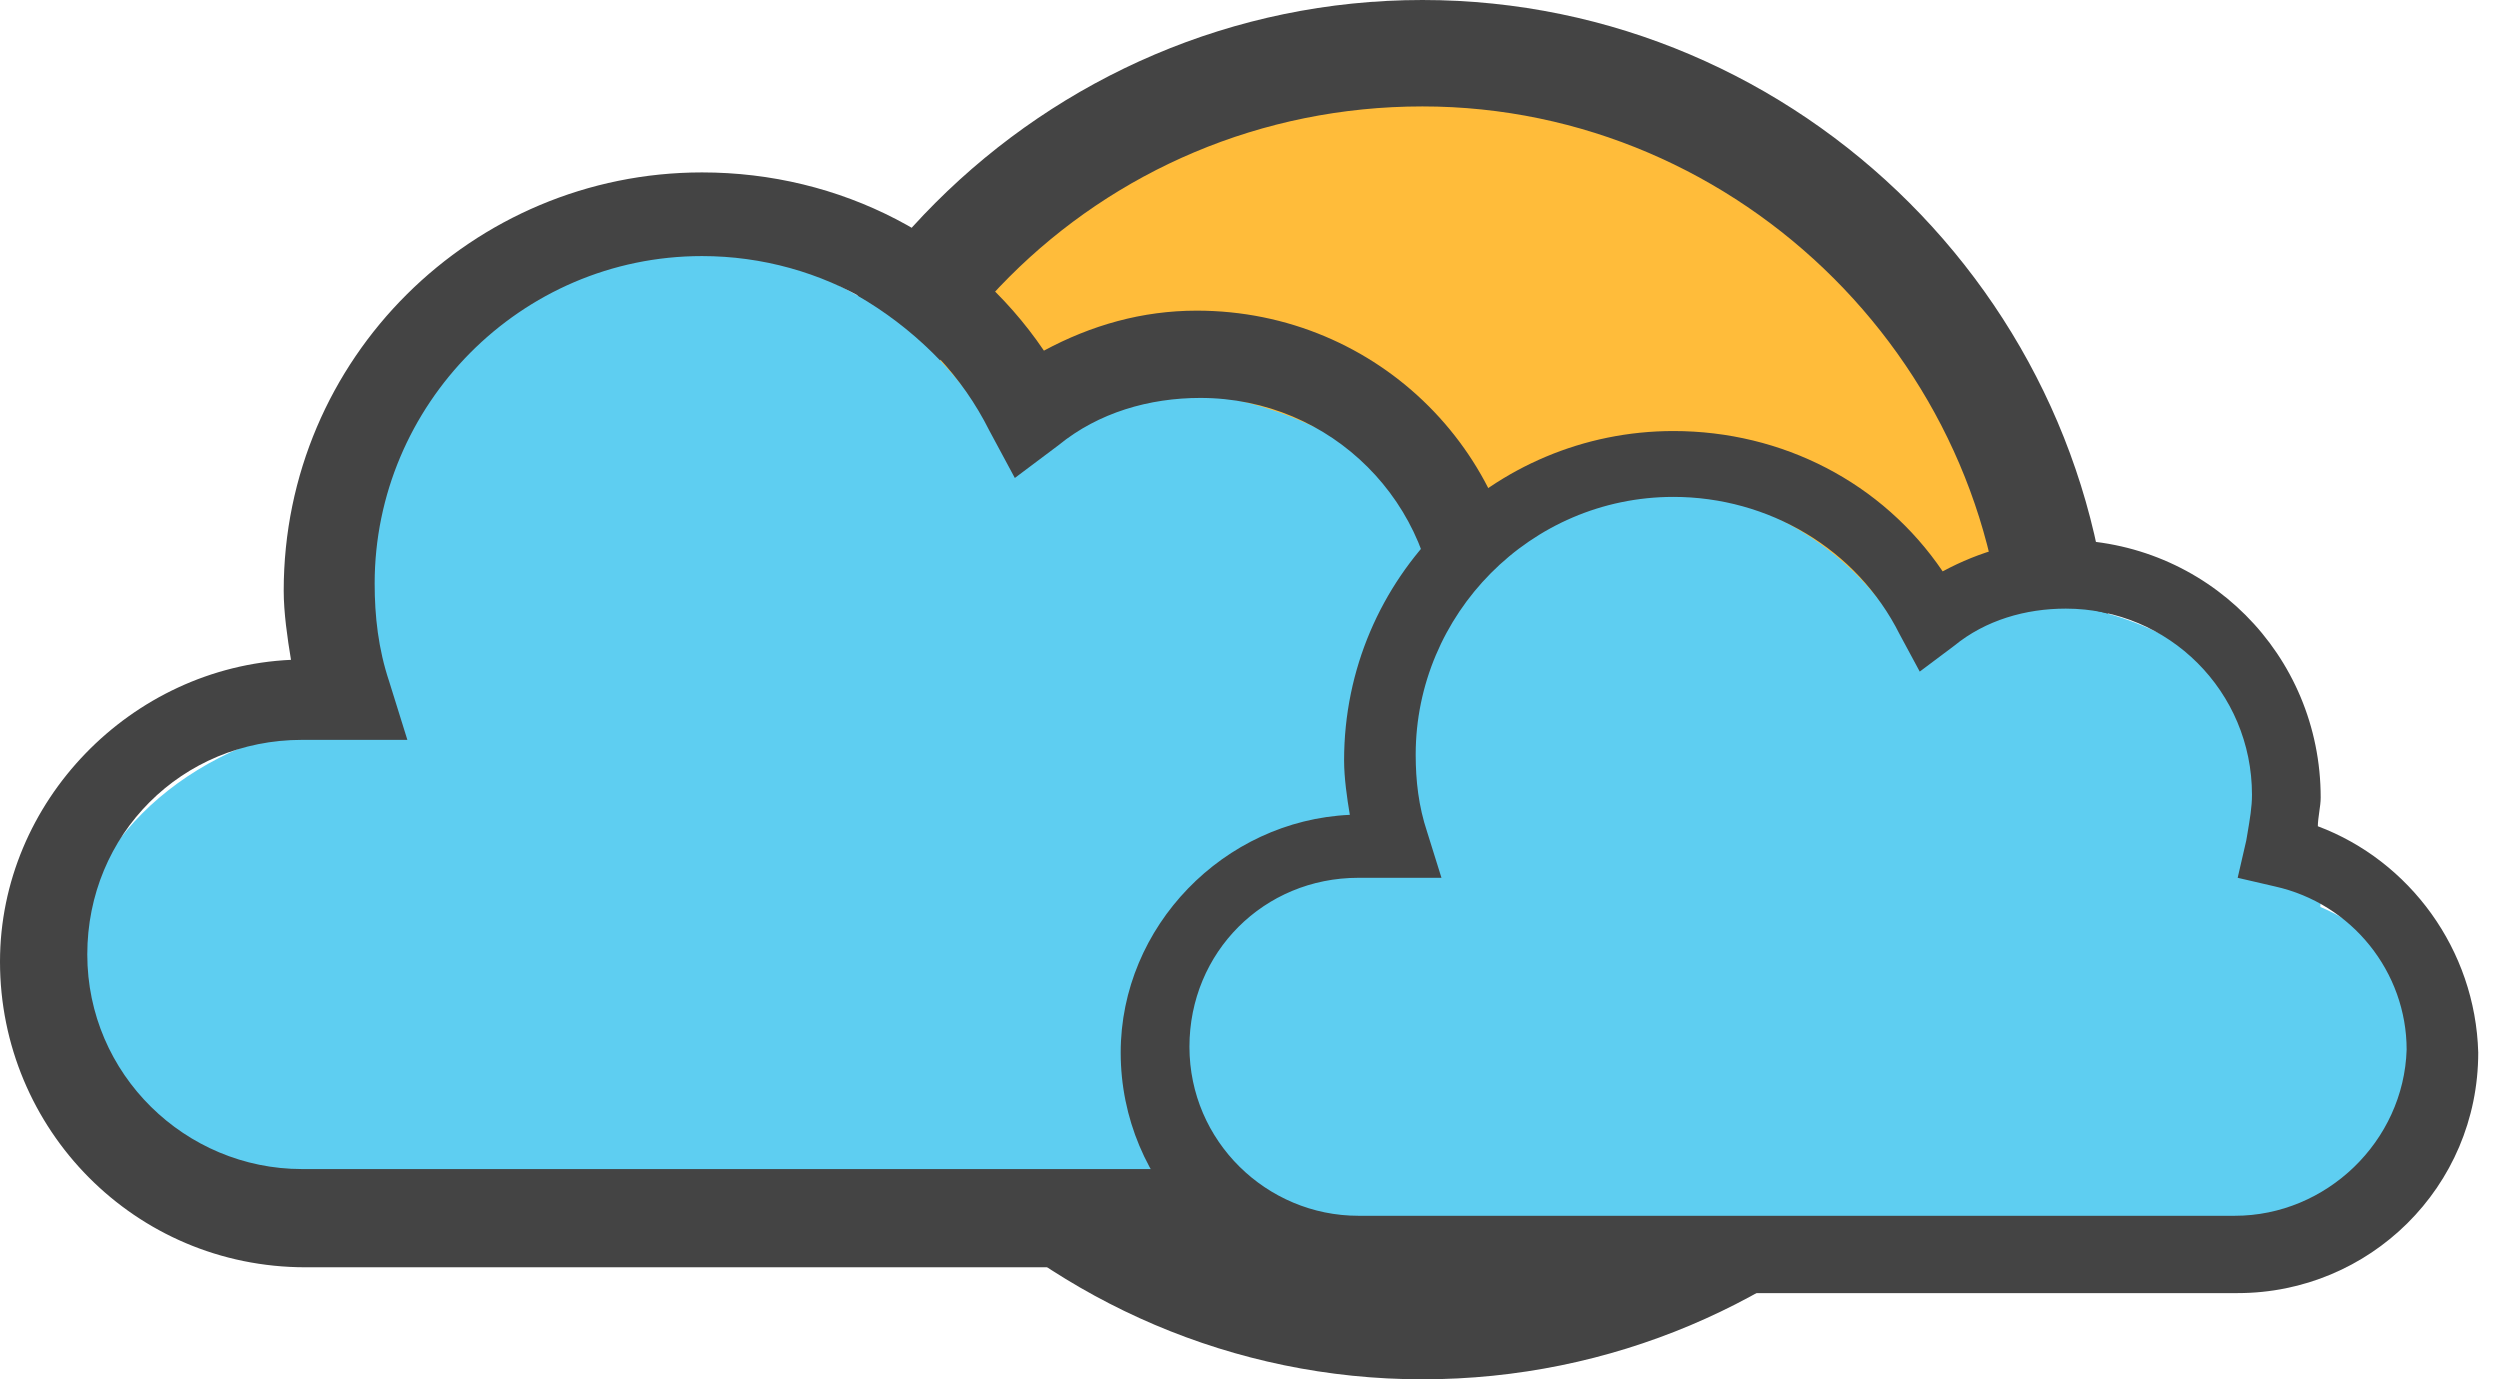 <svg width="58" height="32" viewBox="0 0 58 32" fill="none" xmlns="http://www.w3.org/2000/svg">
<ellipse cx="32.803" cy="15.803" rx="14.815" ry="14.815" fill="#FFBC3A"/>
<path d="M33 32C24.21 32 17 24.79 17 16C17 7.21 24.21 0 33 0C41.79 0 49 7.21 49 16C49 24.889 41.79 32 33 32ZM33 2.469C25.494 2.469 19.469 8.494 19.469 16C19.469 23.506 25.494 29.531 33 29.531C40.506 29.531 46.531 23.506 46.531 16C46.531 8.593 40.407 2.469 33 2.469Z" fill="#444444"/>
<path fill-rule="evenodd" clip-rule="evenodd" d="M9.028 28.473C10.548 28.473 11.961 28.101 13.132 27.463C14.352 28.107 15.748 28.473 17.231 28.473C18.669 28.473 20.024 28.129 21.217 27.522C21.603 27.592 22.003 27.629 22.412 27.629C22.487 27.629 22.562 27.628 22.637 27.625C23.571 28.162 24.678 28.473 25.866 28.473C27.15 28.473 28.341 28.109 29.32 27.489C30.299 28.109 31.49 28.473 32.774 28.473C36.112 28.473 38.819 26.017 38.819 22.987C38.819 20.793 37.399 18.9 35.348 18.023C35.359 17.851 35.364 17.677 35.364 17.502C35.364 12.841 31.498 9.063 26.73 9.063C25.385 9.063 24.113 9.363 22.979 9.899C21.485 7.381 18.697 5.688 15.504 5.688C10.735 5.688 6.869 9.466 6.869 14.127C6.869 15.068 7.027 15.974 7.318 16.819C4.089 17.439 1.688 19.777 1.688 22.565C1.688 25.828 4.974 28.473 9.028 28.473Z" fill="#5ECEF1"/>
<path fill-rule="evenodd" clip-rule="evenodd" d="M35.316 15.224L35.316 15.224C35.295 15.371 35.274 15.519 35.274 15.646C37.975 16.658 39.916 19.274 40 22.312C40 26.279 36.793 29.401 32.911 29.401H7.089C3.122 29.401 0 26.194 0 22.312C0 18.599 3.038 15.477 6.751 15.308C6.667 14.802 6.582 14.211 6.582 13.705C6.582 8.304 10.97 4 16.287 4C19.494 4 22.447 5.519 24.219 8.135C25.317 7.544 26.498 7.207 27.764 7.207C31.983 7.207 35.359 10.582 35.359 14.802C35.359 14.928 35.338 15.076 35.316 15.224ZM7.004 27.122H32.827C35.527 27.122 37.806 24.928 37.89 22.228C37.89 19.949 36.287 17.924 34.008 17.418L32.911 17.165L33.165 16.067C33.176 15.996 33.188 15.926 33.2 15.857L33.2 15.856L33.201 15.853L33.201 15.851L33.201 15.851C33.272 15.438 33.333 15.078 33.333 14.717C33.333 11.679 30.886 9.232 27.848 9.232C26.667 9.232 25.485 9.57 24.557 10.329L23.544 11.089L22.954 9.992C21.688 7.46 19.072 5.941 16.287 5.941C12.068 5.941 8.692 9.401 8.692 13.536C8.692 14.295 8.776 15.055 9.03 15.814L9.451 17.165H7.004C4.219 17.165 2.025 19.359 2.025 22.143C2.025 24.928 4.304 27.122 7.004 27.122Z" fill="#444444"/>
<path fill-rule="evenodd" clip-rule="evenodd" d="M33.108 29.269C34.305 29.269 35.417 28.976 36.34 28.474C37.3 28.981 38.399 29.269 39.567 29.269C40.699 29.269 41.767 28.999 42.706 28.52C43.01 28.576 43.325 28.605 43.647 28.605C43.706 28.605 43.765 28.604 43.824 28.602C44.559 29.024 45.431 29.269 46.366 29.269C47.377 29.269 48.315 28.983 49.086 28.495C49.857 28.983 50.794 29.269 51.805 29.269C54.434 29.269 56.565 27.335 56.565 24.95C56.565 23.223 55.447 21.732 53.832 21.041C53.841 20.906 53.845 20.769 53.845 20.631C53.845 16.962 50.801 13.987 47.046 13.987C45.988 13.987 44.986 14.223 44.093 14.645C42.916 12.662 40.721 11.329 38.207 11.329C34.452 11.329 31.408 14.304 31.408 17.973C31.408 18.715 31.533 19.428 31.762 20.094C29.219 20.582 27.329 22.422 27.329 24.618C27.329 27.187 29.916 29.269 33.108 29.269Z" fill="#5ECEF1"/>
<path fill-rule="evenodd" clip-rule="evenodd" d="M53.807 18.837C53.791 18.953 53.774 19.07 53.774 19.169C55.9 19.967 57.429 22.027 57.495 24.419C57.495 27.541 54.97 30 51.914 30H31.581C28.459 30 26 27.475 26 24.419C26 21.495 28.392 19.037 31.316 18.904C31.249 18.505 31.183 18.04 31.183 17.641C31.183 13.389 34.638 10 38.824 10C41.349 10 43.674 11.196 45.07 13.256C45.934 12.791 46.864 12.525 47.861 12.525C51.183 12.525 53.84 15.183 53.84 18.505C53.84 18.605 53.824 18.721 53.807 18.837ZM31.515 28.206H51.847C53.973 28.206 55.767 26.478 55.834 24.352C55.834 22.558 54.571 20.963 52.777 20.565L51.914 20.365L52.113 19.502C52.123 19.444 52.132 19.387 52.142 19.331L52.142 19.331C52.197 19.006 52.246 18.722 52.246 18.439C52.246 16.047 50.319 14.12 47.927 14.12C46.997 14.12 46.066 14.385 45.336 14.983L44.538 15.581L44.073 14.718C43.076 12.724 41.017 11.528 38.824 11.528C35.502 11.528 32.844 14.252 32.844 17.508C32.844 18.106 32.91 18.704 33.11 19.302L33.442 20.365H31.515C29.322 20.365 27.595 22.093 27.595 24.286C27.595 26.478 29.389 28.206 31.515 28.206Z" fill="#444444"/>
</svg>
